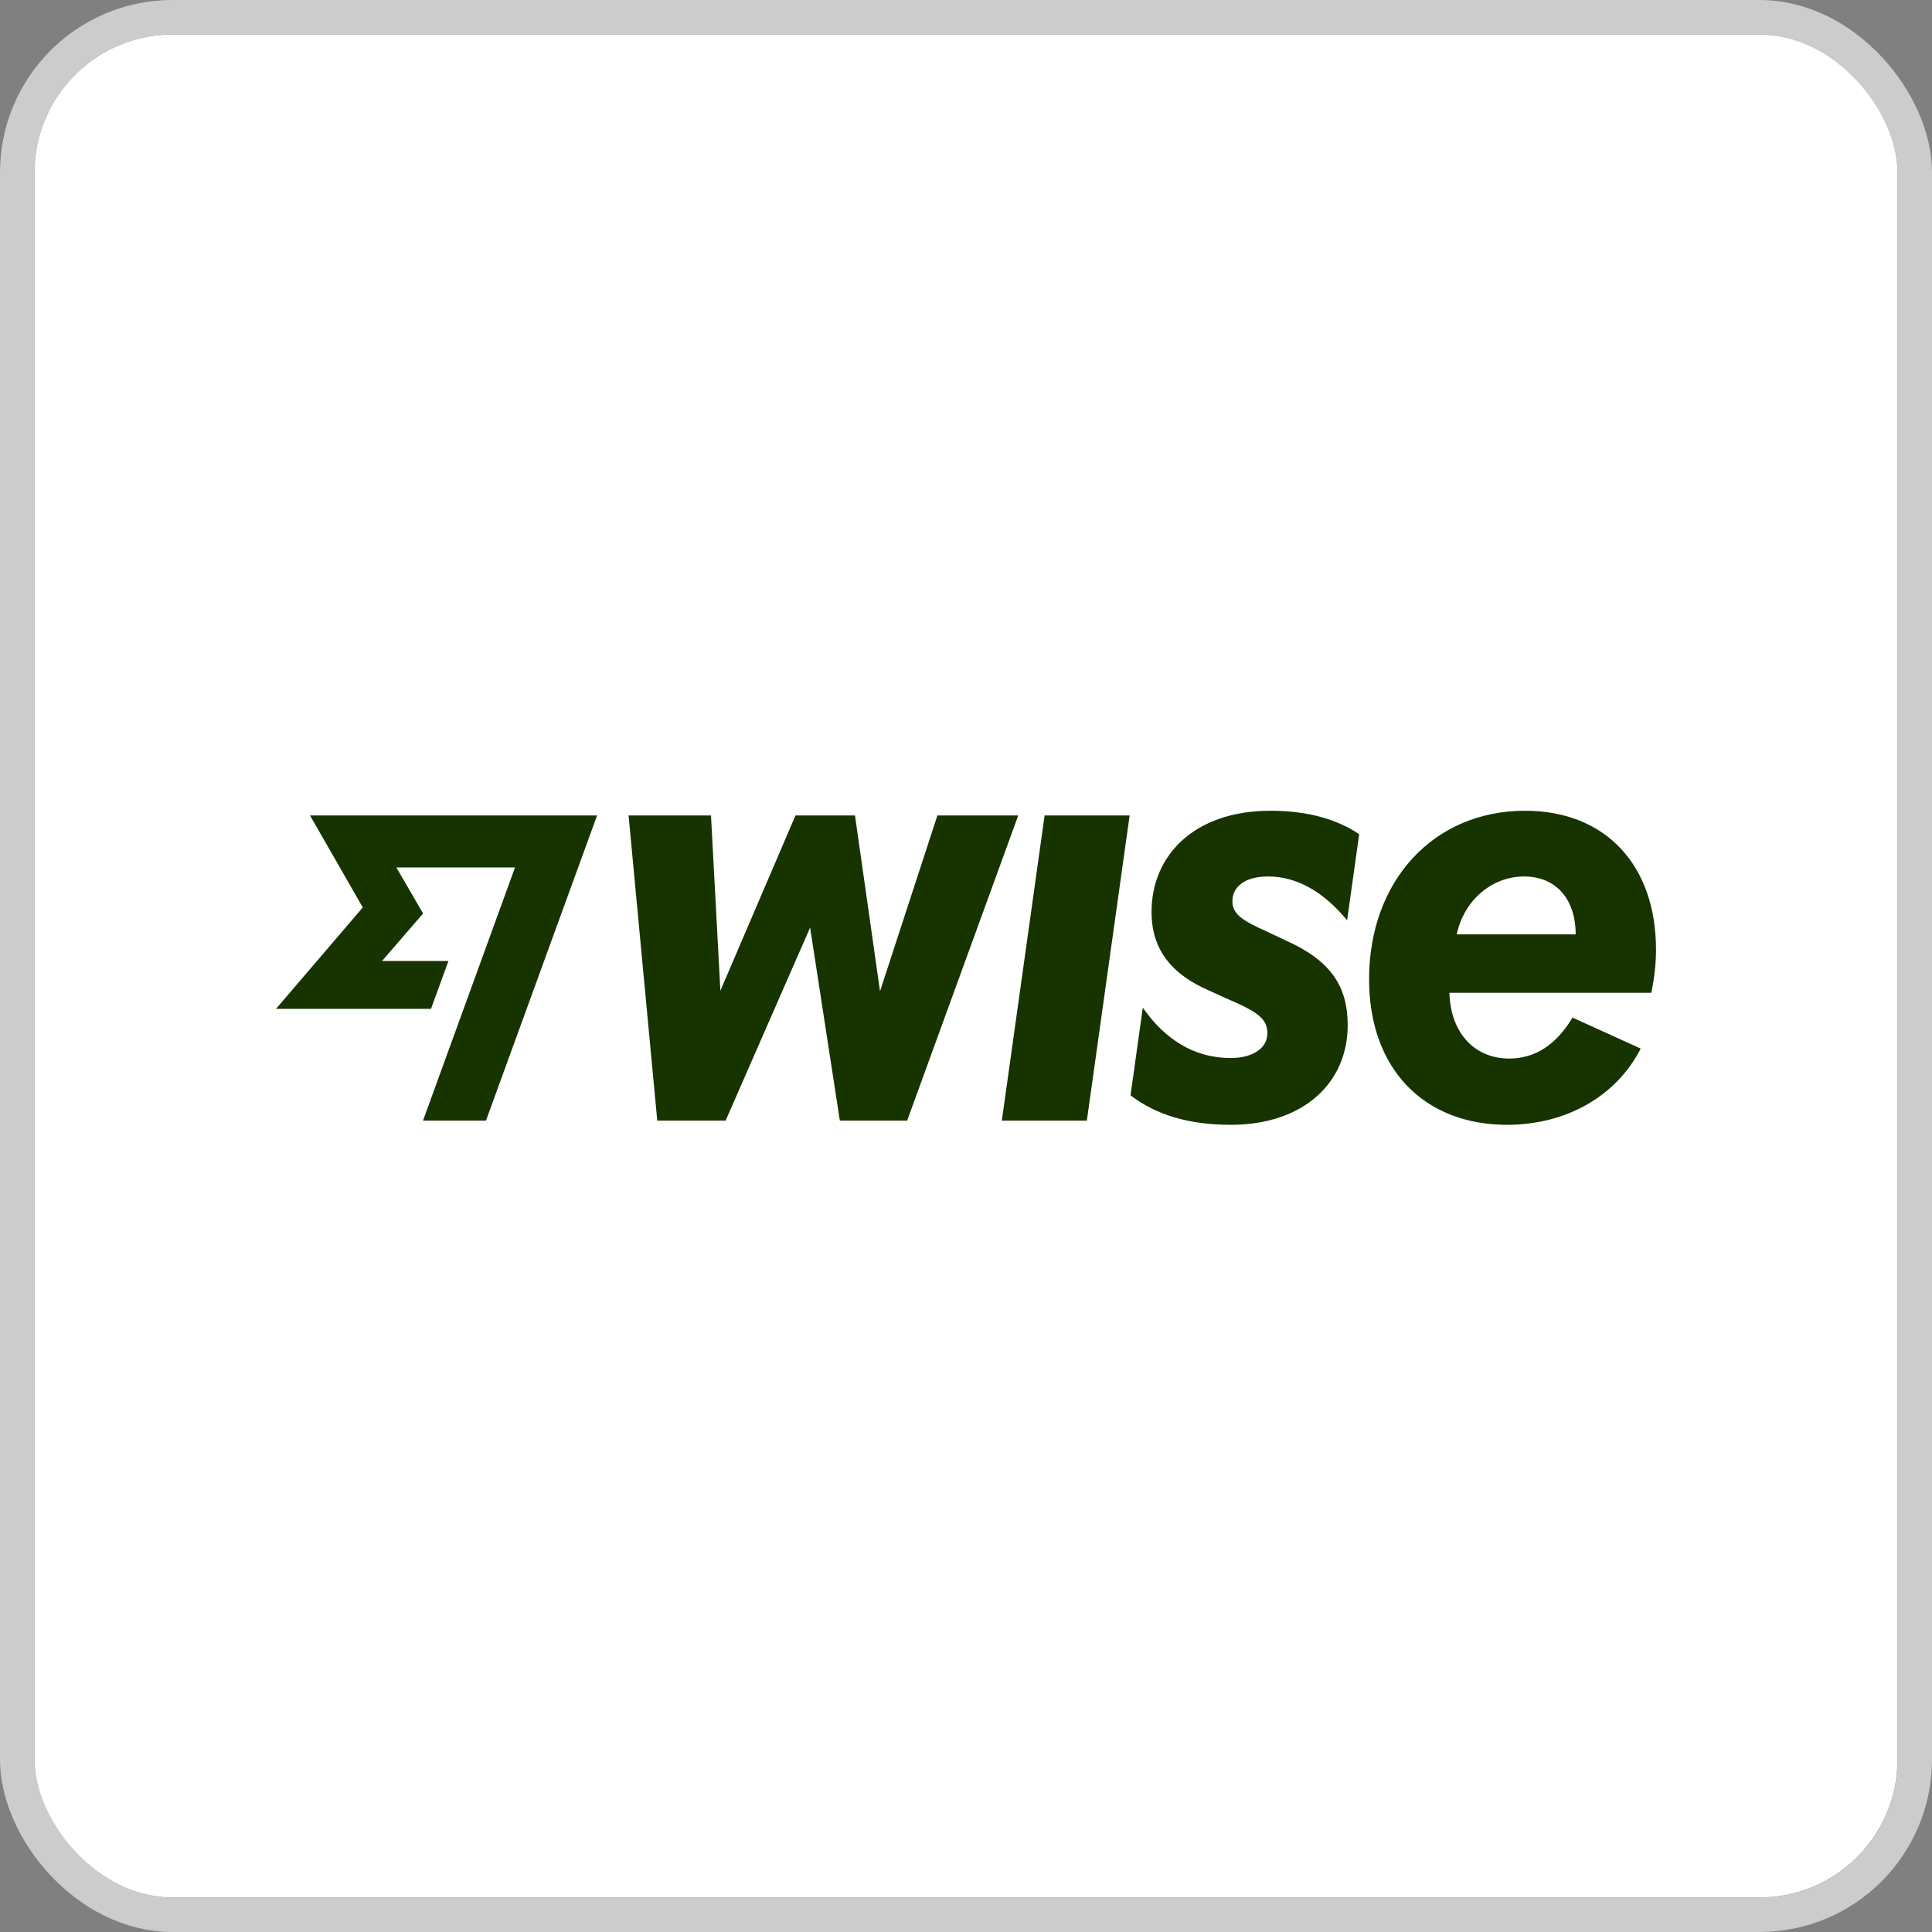 <svg width="112" height="112" viewBox="0 0 112 112" fill="none" xmlns="http://www.w3.org/2000/svg">
<rect x="0" y="0" width="112" height="112" fill="#808080" stroke="none"/>
<g clip-path="url(#clip0_428_527)">
<rect x="2" y="2" width="108" height="108" rx="8" fill="white"/>
<path d="M60.557 47.272H65.486L63.006 64.964H58.077L60.557 47.272ZM54.342 47.272L51.016 57.464L49.564 47.272H46.116L41.761 57.433L41.217 47.272H36.439L38.102 64.964H42.064L46.963 53.774L48.687 64.964H52.588L59.029 47.272H54.342ZM95.728 57.554H84.024C84.085 59.853 85.461 61.365 87.487 61.365C89.014 61.365 90.224 60.548 91.161 58.991L95.112 60.787C93.755 63.462 90.894 65.206 87.366 65.206C82.558 65.206 79.367 61.97 79.367 56.768C79.367 51.052 83.117 47 88.409 47C93.067 47 96 50.145 96 55.044C96 55.861 95.909 56.678 95.728 57.554ZM91.343 54.167C91.343 52.111 90.194 50.81 88.349 50.81C86.504 50.81 84.871 52.171 84.448 54.167H91.343ZM21.032 52.604L16 58.484H24.985L25.995 55.711H22.145L24.498 52.991L24.506 52.918L22.975 50.286H29.857L24.522 64.964H28.172L34.614 47.272H17.972L21.031 52.604H21.032ZM73.5 50.81C75.239 50.81 76.763 51.745 78.094 53.348L78.793 48.361C77.552 47.522 75.874 47 73.651 47C69.236 47 66.756 49.586 66.756 52.867C66.756 55.143 68.026 56.534 70.113 57.433L71.111 57.887C72.971 58.681 73.47 59.074 73.47 59.913C73.47 60.752 72.631 61.335 71.353 61.335C69.243 61.342 67.535 60.261 66.25 58.416L65.537 63.498C67.001 64.615 68.878 65.206 71.353 65.206C75.549 65.206 78.127 62.786 78.127 59.429C78.127 57.146 77.114 55.679 74.559 54.53L73.47 54.016C71.958 53.343 71.444 52.973 71.444 52.232C71.444 51.43 72.147 50.81 73.5 50.81Z" fill="#163300"/>
</g>
<rect x="1" y="1" width="110" height="110" rx="9" stroke="#CCCCCC" stroke-width="2"/>
<defs>
<clipPath id="clip0_428_527">
<rect x="2" y="2" width="108" height="108" rx="8" fill="white"/>
</clipPath>
</defs>
</svg>
